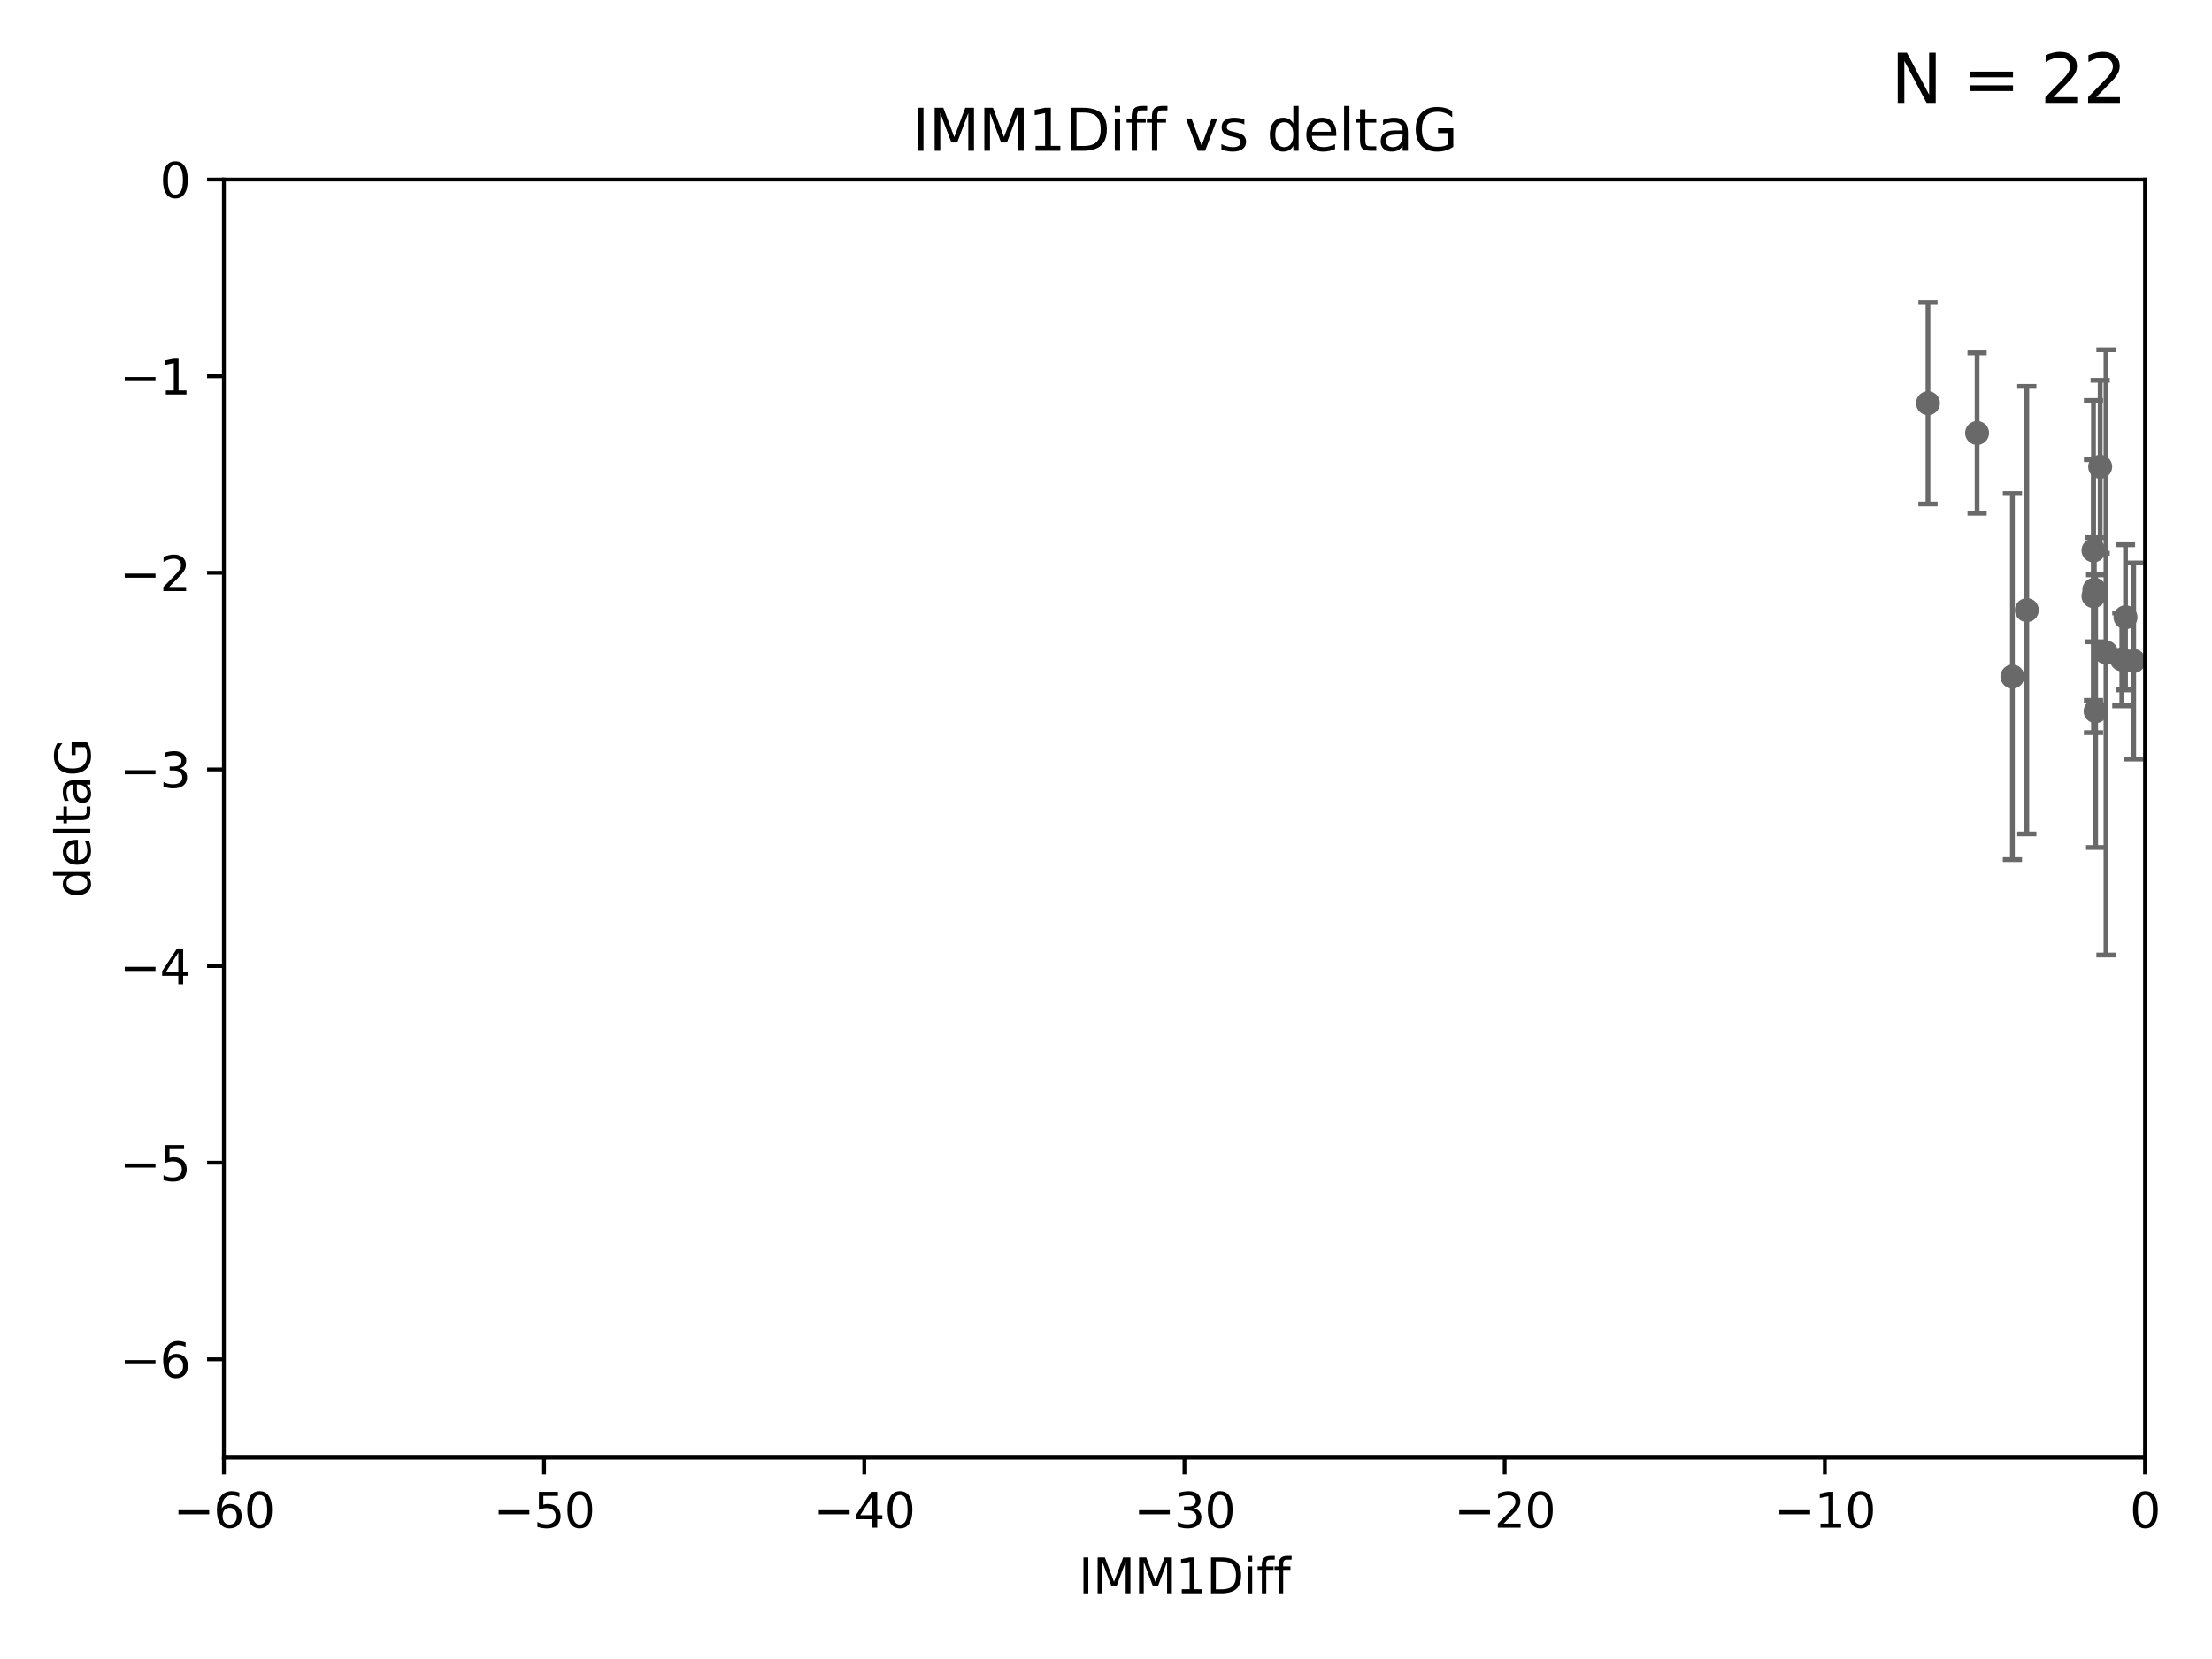 <?xml version="1.0" encoding="utf-8" standalone="no"?>
<!DOCTYPE svg PUBLIC "-//W3C//DTD SVG 1.1//EN"
  "http://www.w3.org/Graphics/SVG/1.1/DTD/svg11.dtd">
<svg xmlns:xlink="http://www.w3.org/1999/xlink" width="460.8pt" height="345.6pt" viewBox="0 0 460.8 345.6" xmlns="http://www.w3.org/2000/svg" version="1.1">
 <defs>
  <style type="text/css">*{stroke-linejoin: round; stroke-linecap: butt}</style>
 </defs>
 <g id="figure_1">
  <g id="patch_1">
   <path d="M 0 345.6 
L 460.8 345.6 
L 460.8 0 
L 0 0 
z
" style="fill: #ffffff"/>
  </g>
  <g id="axes_1">
   <g id="patch_2">
    <path d="M 46.64 303.64 
L 446.85 303.64 
L 446.85 37.411 
L 46.64 37.411 
z
" style="fill: #ffffff"/>
   </g>
   <g id="PathCollection_1">
    <defs>
     <path id="m4485daf67f" d="M 0 1.118 
C 0.297 1.118 0.581 1 0.791 0.791 
C 1 0.581 1.118 0.297 1.118 0 
C 1.118 -0.297 1 -0.581 0.791 -0.791 
C 0.581 -1 0.297 -1.118 0 -1.118 
C -0.297 -1.118 -0.581 -1 -0.791 -0.791 
C -1 -0.581 -1.118 -0.297 -1.118 0 
C -1.118 0.297 -1 0.581 -0.791 0.791 
C -0.581 1 -0.297 1.118 0 1.118 
z
" style="stroke: #696969"/>
    </defs>
    <g clip-path="url(#pa51db01c37)">
     <use xlink:href="#m4485daf67f" x="419.222" y="140.944" style="fill: #696969; stroke: #696969"/>
     <use xlink:href="#m4485daf67f" x="442.014" y="137.361" style="fill: #696969; stroke: #696969"/>
     <use xlink:href="#m4485daf67f" x="442.781" y="128.589" style="fill: #696969; stroke: #696969"/>
     <use xlink:href="#m4485daf67f" x="468.868" y="126.872" style="fill: #696969; stroke: #696969"/>
     <use xlink:href="#m4485daf67f" x="465.566" y="133.454" style="fill: #696969; stroke: #696969"/>
     <use xlink:href="#m4485daf67f" x="436.558" y="148.158" style="fill: #696969; stroke: #696969"/>
     <use xlink:href="#m4485daf67f" x="401.633" y="83.988" style="fill: #696969; stroke: #696969"/>
     <use xlink:href="#m4485daf67f" x="436.111" y="124.187" style="fill: #696969; stroke: #696969"/>
     <use xlink:href="#m4485daf67f" x="411.865" y="90.2" style="fill: #696969; stroke: #696969"/>
     <use xlink:href="#m4485daf67f" x="437.505" y="97.228" style="fill: #696969; stroke: #696969"/>
     <use xlink:href="#m4485daf67f" x="477.219" y="136.616" style="fill: #696969; stroke: #696969"/>
     <use xlink:href="#m4485daf67f" x="444.489" y="137.699" style="fill: #696969; stroke: #696969"/>
     <use xlink:href="#m4485daf67f" x="465.12" y="118.925" style="fill: #696969; stroke: #696969"/>
     <use xlink:href="#m4485daf67f" x="462.205" y="151.313" style="fill: #696969; stroke: #696969"/>
     <use xlink:href="#m4485daf67f" x="457.422" y="81.947" style="fill: #696969; stroke: #696969"/>
     <use xlink:href="#m4485daf67f" x="438.712" y="135.909" style="fill: #696969; stroke: #696969"/>
     <use xlink:href="#m4485daf67f" x="422.224" y="127.102" style="fill: #696969; stroke: #696969"/>
     <use xlink:href="#m4485daf67f" x="436.111" y="114.66" style="fill: #696969; stroke: #696969"/>
     <use xlink:href="#m4485daf67f" x="436.291" y="122.845" style="fill: #696969; stroke: #696969"/>
     <use xlink:href="#m4485daf67f" x="524.577" y="157.729" style="fill: #696969; stroke: #696969"/>
     <use xlink:href="#m4485daf67f" x="462.652" y="118.184" style="fill: #696969; stroke: #696969"/>
     <use xlink:href="#m4485daf67f" x="451.926" y="129.571" style="fill: #696969; stroke: #696969"/>
    </g>
   </g>
   <g id="matplotlib.axis_1">
    <g id="xtick_1">
     <g id="line2d_1">
      <defs>
       <path id="m540fac7f54" d="M 0 0 
L 0 3.5 
" style="stroke: #000000; stroke-width: 0.8"/>
      </defs>
      <g>
       <use xlink:href="#m540fac7f54" x="46.64" y="303.64" style="stroke: #000000; stroke-width: 0.8"/>
      </g>
     </g>
     <g id="text_1">
      <!-- −60 -->
      <g transform="translate(36.088 318.238)scale(0.1 -0.1)">
       <defs>
        <path id="DejaVuSans-2212" d="M 678 2272 
L 4684 2272 
L 4684 1741 
L 678 1741 
L 678 2272 
z
" transform="scale(0.016)"/>
        <path id="DejaVuSans-36" d="M 2113 2584 
Q 1688 2584 1439 2293 
Q 1191 2003 1191 1497 
Q 1191 994 1439 701 
Q 1688 409 2113 409 
Q 2538 409 2786 701 
Q 3034 994 3034 1497 
Q 3034 2003 2786 2293 
Q 2538 2584 2113 2584 
z
M 3366 4563 
L 3366 3988 
Q 3128 4100 2886 4159 
Q 2644 4219 2406 4219 
Q 1781 4219 1451 3797 
Q 1122 3375 1075 2522 
Q 1259 2794 1537 2939 
Q 1816 3084 2150 3084 
Q 2853 3084 3261 2657 
Q 3669 2231 3669 1497 
Q 3669 778 3244 343 
Q 2819 -91 2113 -91 
Q 1303 -91 875 529 
Q 447 1150 447 2328 
Q 447 3434 972 4092 
Q 1497 4750 2381 4750 
Q 2619 4750 2861 4703 
Q 3103 4656 3366 4563 
z
" transform="scale(0.016)"/>
        <path id="DejaVuSans-30" d="M 2034 4250 
Q 1547 4250 1301 3770 
Q 1056 3291 1056 2328 
Q 1056 1369 1301 889 
Q 1547 409 2034 409 
Q 2525 409 2770 889 
Q 3016 1369 3016 2328 
Q 3016 3291 2770 3770 
Q 2525 4250 2034 4250 
z
M 2034 4750 
Q 2819 4750 3233 4129 
Q 3647 3509 3647 2328 
Q 3647 1150 3233 529 
Q 2819 -91 2034 -91 
Q 1250 -91 836 529 
Q 422 1150 422 2328 
Q 422 3509 836 4129 
Q 1250 4750 2034 4750 
z
" transform="scale(0.016)"/>
       </defs>
       <use xlink:href="#DejaVuSans-2212"/>
       <use xlink:href="#DejaVuSans-36" x="83.789"/>
       <use xlink:href="#DejaVuSans-30" x="147.412"/>
      </g>
     </g>
    </g>
    <g id="xtick_2">
     <g id="line2d_2">
      <g>
       <use xlink:href="#m540fac7f54" x="113.342" y="303.64" style="stroke: #000000; stroke-width: 0.8"/>
      </g>
     </g>
     <g id="text_2">
      <!-- −50 -->
      <g transform="translate(102.789 318.238)scale(0.1 -0.1)">
       <defs>
        <path id="DejaVuSans-35" d="M 691 4666 
L 3169 4666 
L 3169 4134 
L 1269 4134 
L 1269 2991 
Q 1406 3038 1543 3061 
Q 1681 3084 1819 3084 
Q 2600 3084 3056 2656 
Q 3513 2228 3513 1497 
Q 3513 744 3044 326 
Q 2575 -91 1722 -91 
Q 1428 -91 1123 -41 
Q 819 9 494 109 
L 494 744 
Q 775 591 1075 516 
Q 1375 441 1709 441 
Q 2250 441 2565 725 
Q 2881 1009 2881 1497 
Q 2881 1984 2565 2268 
Q 2250 2553 1709 2553 
Q 1456 2553 1204 2497 
Q 953 2441 691 2322 
L 691 4666 
z
" transform="scale(0.016)"/>
       </defs>
       <use xlink:href="#DejaVuSans-2212"/>
       <use xlink:href="#DejaVuSans-35" x="83.789"/>
       <use xlink:href="#DejaVuSans-30" x="147.412"/>
      </g>
     </g>
    </g>
    <g id="xtick_3">
     <g id="line2d_3">
      <g>
       <use xlink:href="#m540fac7f54" x="180.043" y="303.64" style="stroke: #000000; stroke-width: 0.8"/>
      </g>
     </g>
     <g id="text_3">
      <!-- −40 -->
      <g transform="translate(169.491 318.238)scale(0.1 -0.1)">
       <defs>
        <path id="DejaVuSans-34" d="M 2419 4116 
L 825 1625 
L 2419 1625 
L 2419 4116 
z
M 2253 4666 
L 3047 4666 
L 3047 1625 
L 3713 1625 
L 3713 1100 
L 3047 1100 
L 3047 0 
L 2419 0 
L 2419 1100 
L 313 1100 
L 313 1709 
L 2253 4666 
z
" transform="scale(0.016)"/>
       </defs>
       <use xlink:href="#DejaVuSans-2212"/>
       <use xlink:href="#DejaVuSans-34" x="83.789"/>
       <use xlink:href="#DejaVuSans-30" x="147.412"/>
      </g>
     </g>
    </g>
    <g id="xtick_4">
     <g id="line2d_4">
      <g>
       <use xlink:href="#m540fac7f54" x="246.745" y="303.64" style="stroke: #000000; stroke-width: 0.8"/>
      </g>
     </g>
     <g id="text_4">
      <!-- −30 -->
      <g transform="translate(236.193 318.238)scale(0.1 -0.1)">
       <defs>
        <path id="DejaVuSans-33" d="M 2597 2516 
Q 3050 2419 3304 2112 
Q 3559 1806 3559 1356 
Q 3559 666 3084 287 
Q 2609 -91 1734 -91 
Q 1441 -91 1130 -33 
Q 819 25 488 141 
L 488 750 
Q 750 597 1062 519 
Q 1375 441 1716 441 
Q 2309 441 2620 675 
Q 2931 909 2931 1356 
Q 2931 1769 2642 2001 
Q 2353 2234 1838 2234 
L 1294 2234 
L 1294 2753 
L 1863 2753 
Q 2328 2753 2575 2939 
Q 2822 3125 2822 3475 
Q 2822 3834 2567 4026 
Q 2313 4219 1838 4219 
Q 1578 4219 1281 4162 
Q 984 4106 628 3988 
L 628 4550 
Q 988 4650 1302 4700 
Q 1616 4750 1894 4750 
Q 2613 4750 3031 4423 
Q 3450 4097 3450 3541 
Q 3450 3153 3228 2886 
Q 3006 2619 2597 2516 
z
" transform="scale(0.016)"/>
       </defs>
       <use xlink:href="#DejaVuSans-2212"/>
       <use xlink:href="#DejaVuSans-33" x="83.789"/>
       <use xlink:href="#DejaVuSans-30" x="147.412"/>
      </g>
     </g>
    </g>
    <g id="xtick_5">
     <g id="line2d_5">
      <g>
       <use xlink:href="#m540fac7f54" x="313.447" y="303.64" style="stroke: #000000; stroke-width: 0.8"/>
      </g>
     </g>
     <g id="text_5">
      <!-- −20 -->
      <g transform="translate(302.894 318.238)scale(0.1 -0.1)">
       <defs>
        <path id="DejaVuSans-32" d="M 1228 531 
L 3431 531 
L 3431 0 
L 469 0 
L 469 531 
Q 828 903 1448 1529 
Q 2069 2156 2228 2338 
Q 2531 2678 2651 2914 
Q 2772 3150 2772 3378 
Q 2772 3750 2511 3984 
Q 2250 4219 1831 4219 
Q 1534 4219 1204 4116 
Q 875 4013 500 3803 
L 500 4441 
Q 881 4594 1212 4672 
Q 1544 4750 1819 4750 
Q 2544 4750 2975 4387 
Q 3406 4025 3406 3419 
Q 3406 3131 3298 2873 
Q 3191 2616 2906 2266 
Q 2828 2175 2409 1742 
Q 1991 1309 1228 531 
z
" transform="scale(0.016)"/>
       </defs>
       <use xlink:href="#DejaVuSans-2212"/>
       <use xlink:href="#DejaVuSans-32" x="83.789"/>
       <use xlink:href="#DejaVuSans-30" x="147.412"/>
      </g>
     </g>
    </g>
    <g id="xtick_6">
     <g id="line2d_6">
      <g>
       <use xlink:href="#m540fac7f54" x="380.148" y="303.64" style="stroke: #000000; stroke-width: 0.8"/>
      </g>
     </g>
     <g id="text_6">
      <!-- −10 -->
      <g transform="translate(369.596 318.238)scale(0.1 -0.1)">
       <defs>
        <path id="DejaVuSans-31" d="M 794 531 
L 1825 531 
L 1825 4091 
L 703 3866 
L 703 4441 
L 1819 4666 
L 2450 4666 
L 2450 531 
L 3481 531 
L 3481 0 
L 794 0 
L 794 531 
z
" transform="scale(0.016)"/>
       </defs>
       <use xlink:href="#DejaVuSans-2212"/>
       <use xlink:href="#DejaVuSans-31" x="83.789"/>
       <use xlink:href="#DejaVuSans-30" x="147.412"/>
      </g>
     </g>
    </g>
    <g id="xtick_7">
     <g id="line2d_7">
      <g>
       <use xlink:href="#m540fac7f54" x="446.85" y="303.64" style="stroke: #000000; stroke-width: 0.8"/>
      </g>
     </g>
     <g id="text_7">
      <!-- 0 -->
      <g transform="translate(443.669 318.238)scale(0.1 -0.1)">
       <use xlink:href="#DejaVuSans-30"/>
      </g>
     </g>
    </g>
    <g id="text_8">
     <!-- IMM1Diff -->
     <g transform="translate(224.701 331.917)scale(0.1 -0.1)">
      <defs>
       <path id="DejaVuSans-49" d="M 628 4666 
L 1259 4666 
L 1259 0 
L 628 0 
L 628 4666 
z
" transform="scale(0.016)"/>
       <path id="DejaVuSans-4d" d="M 628 4666 
L 1569 4666 
L 2759 1491 
L 3956 4666 
L 4897 4666 
L 4897 0 
L 4281 0 
L 4281 4097 
L 3078 897 
L 2444 897 
L 1241 4097 
L 1241 0 
L 628 0 
L 628 4666 
z
" transform="scale(0.016)"/>
       <path id="DejaVuSans-44" d="M 1259 4147 
L 1259 519 
L 2022 519 
Q 2988 519 3436 956 
Q 3884 1394 3884 2338 
Q 3884 3275 3436 3711 
Q 2988 4147 2022 4147 
L 1259 4147 
z
M 628 4666 
L 1925 4666 
Q 3281 4666 3915 4102 
Q 4550 3538 4550 2338 
Q 4550 1131 3912 565 
Q 3275 0 1925 0 
L 628 0 
L 628 4666 
z
" transform="scale(0.016)"/>
       <path id="DejaVuSans-69" d="M 603 3500 
L 1178 3500 
L 1178 0 
L 603 0 
L 603 3500 
z
M 603 4863 
L 1178 4863 
L 1178 4134 
L 603 4134 
L 603 4863 
z
" transform="scale(0.016)"/>
       <path id="DejaVuSans-66" d="M 2375 4863 
L 2375 4384 
L 1825 4384 
Q 1516 4384 1395 4259 
Q 1275 4134 1275 3809 
L 1275 3500 
L 2222 3500 
L 2222 3053 
L 1275 3053 
L 1275 0 
L 697 0 
L 697 3053 
L 147 3053 
L 147 3500 
L 697 3500 
L 697 3744 
Q 697 4328 969 4595 
Q 1241 4863 1831 4863 
L 2375 4863 
z
" transform="scale(0.016)"/>
      </defs>
      <use xlink:href="#DejaVuSans-49"/>
      <use xlink:href="#DejaVuSans-4d" x="29.492"/>
      <use xlink:href="#DejaVuSans-4d" x="115.771"/>
      <use xlink:href="#DejaVuSans-31" x="202.051"/>
      <use xlink:href="#DejaVuSans-44" x="265.674"/>
      <use xlink:href="#DejaVuSans-69" x="342.676"/>
      <use xlink:href="#DejaVuSans-66" x="370.459"/>
      <use xlink:href="#DejaVuSans-66" x="405.664"/>
     </g>
    </g>
   </g>
   <g id="matplotlib.axis_2">
    <g id="ytick_1">
     <g id="line2d_8">
      <defs>
       <path id="me73d4efca4" d="M 0 0 
L -3.5 0 
" style="stroke: #000000; stroke-width: 0.8"/>
      </defs>
      <g>
       <use xlink:href="#me73d4efca4" x="46.64" y="283.161" style="stroke: #000000; stroke-width: 0.8"/>
      </g>
     </g>
     <g id="text_9">
      <!-- −6 -->
      <g transform="translate(24.898 286.96)scale(0.1 -0.1)">
       <use xlink:href="#DejaVuSans-2212"/>
       <use xlink:href="#DejaVuSans-36" x="83.789"/>
      </g>
     </g>
    </g>
    <g id="ytick_2">
     <g id="line2d_9">
      <g>
       <use xlink:href="#me73d4efca4" x="46.64" y="242.203" style="stroke: #000000; stroke-width: 0.8"/>
      </g>
     </g>
     <g id="text_10">
      <!-- −5 -->
      <g transform="translate(24.898 246.002)scale(0.1 -0.1)">
       <use xlink:href="#DejaVuSans-2212"/>
       <use xlink:href="#DejaVuSans-35" x="83.789"/>
      </g>
     </g>
    </g>
    <g id="ytick_3">
     <g id="line2d_10">
      <g>
       <use xlink:href="#me73d4efca4" x="46.64" y="201.244" style="stroke: #000000; stroke-width: 0.8"/>
      </g>
     </g>
     <g id="text_11">
      <!-- −4 -->
      <g transform="translate(24.898 205.044)scale(0.1 -0.1)">
       <use xlink:href="#DejaVuSans-2212"/>
       <use xlink:href="#DejaVuSans-34" x="83.789"/>
      </g>
     </g>
    </g>
    <g id="ytick_4">
     <g id="line2d_11">
      <g>
       <use xlink:href="#me73d4efca4" x="46.64" y="160.286" style="stroke: #000000; stroke-width: 0.8"/>
      </g>
     </g>
     <g id="text_12">
      <!-- −3 -->
      <g transform="translate(24.898 164.085)scale(0.1 -0.1)">
       <use xlink:href="#DejaVuSans-2212"/>
       <use xlink:href="#DejaVuSans-33" x="83.789"/>
      </g>
     </g>
    </g>
    <g id="ytick_5">
     <g id="line2d_12">
      <g>
       <use xlink:href="#me73d4efca4" x="46.64" y="119.328" style="stroke: #000000; stroke-width: 0.8"/>
      </g>
     </g>
     <g id="text_13">
      <!-- −2 -->
      <g transform="translate(24.898 123.127)scale(0.1 -0.1)">
       <use xlink:href="#DejaVuSans-2212"/>
       <use xlink:href="#DejaVuSans-32" x="83.789"/>
      </g>
     </g>
    </g>
    <g id="ytick_6">
     <g id="line2d_13">
      <g>
       <use xlink:href="#me73d4efca4" x="46.64" y="78.369" style="stroke: #000000; stroke-width: 0.8"/>
      </g>
     </g>
     <g id="text_14">
      <!-- −1 -->
      <g transform="translate(24.898 82.169)scale(0.1 -0.1)">
       <use xlink:href="#DejaVuSans-2212"/>
       <use xlink:href="#DejaVuSans-31" x="83.789"/>
      </g>
     </g>
    </g>
    <g id="ytick_7">
     <g id="line2d_14">
      <g>
       <use xlink:href="#me73d4efca4" x="46.64" y="37.411" style="stroke: #000000; stroke-width: 0.8"/>
      </g>
     </g>
     <g id="text_15">
      <!-- 0 -->
      <g transform="translate(33.278 41.21)scale(0.1 -0.1)">
       <use xlink:href="#DejaVuSans-30"/>
      </g>
     </g>
    </g>
    <g id="text_16">
     <!-- deltaG -->
     <g transform="translate(18.818 187.064)rotate(-90)scale(0.1 -0.1)">
      <defs>
       <path id="DejaVuSans-64" d="M 2906 2969 
L 2906 4863 
L 3481 4863 
L 3481 0 
L 2906 0 
L 2906 525 
Q 2725 213 2448 61 
Q 2172 -91 1784 -91 
Q 1150 -91 751 415 
Q 353 922 353 1747 
Q 353 2572 751 3078 
Q 1150 3584 1784 3584 
Q 2172 3584 2448 3432 
Q 2725 3281 2906 2969 
z
M 947 1747 
Q 947 1113 1208 752 
Q 1469 391 1925 391 
Q 2381 391 2643 752 
Q 2906 1113 2906 1747 
Q 2906 2381 2643 2742 
Q 2381 3103 1925 3103 
Q 1469 3103 1208 2742 
Q 947 2381 947 1747 
z
" transform="scale(0.016)"/>
       <path id="DejaVuSans-65" d="M 3597 1894 
L 3597 1613 
L 953 1613 
Q 991 1019 1311 708 
Q 1631 397 2203 397 
Q 2534 397 2845 478 
Q 3156 559 3463 722 
L 3463 178 
Q 3153 47 2828 -22 
Q 2503 -91 2169 -91 
Q 1331 -91 842 396 
Q 353 884 353 1716 
Q 353 2575 817 3079 
Q 1281 3584 2069 3584 
Q 2775 3584 3186 3129 
Q 3597 2675 3597 1894 
z
M 3022 2063 
Q 3016 2534 2758 2815 
Q 2500 3097 2075 3097 
Q 1594 3097 1305 2825 
Q 1016 2553 972 2059 
L 3022 2063 
z
" transform="scale(0.016)"/>
       <path id="DejaVuSans-6c" d="M 603 4863 
L 1178 4863 
L 1178 0 
L 603 0 
L 603 4863 
z
" transform="scale(0.016)"/>
       <path id="DejaVuSans-74" d="M 1172 4494 
L 1172 3500 
L 2356 3500 
L 2356 3053 
L 1172 3053 
L 1172 1153 
Q 1172 725 1289 603 
Q 1406 481 1766 481 
L 2356 481 
L 2356 0 
L 1766 0 
Q 1100 0 847 248 
Q 594 497 594 1153 
L 594 3053 
L 172 3053 
L 172 3500 
L 594 3500 
L 594 4494 
L 1172 4494 
z
" transform="scale(0.016)"/>
       <path id="DejaVuSans-61" d="M 2194 1759 
Q 1497 1759 1228 1600 
Q 959 1441 959 1056 
Q 959 750 1161 570 
Q 1363 391 1709 391 
Q 2188 391 2477 730 
Q 2766 1069 2766 1631 
L 2766 1759 
L 2194 1759 
z
M 3341 1997 
L 3341 0 
L 2766 0 
L 2766 531 
Q 2569 213 2275 61 
Q 1981 -91 1556 -91 
Q 1019 -91 701 211 
Q 384 513 384 1019 
Q 384 1609 779 1909 
Q 1175 2209 1959 2209 
L 2766 2209 
L 2766 2266 
Q 2766 2663 2505 2880 
Q 2244 3097 1772 3097 
Q 1472 3097 1187 3025 
Q 903 2953 641 2809 
L 641 3341 
Q 956 3463 1253 3523 
Q 1550 3584 1831 3584 
Q 2591 3584 2966 3190 
Q 3341 2797 3341 1997 
z
" transform="scale(0.016)"/>
       <path id="DejaVuSans-47" d="M 3809 666 
L 3809 1919 
L 2778 1919 
L 2778 2438 
L 4434 2438 
L 4434 434 
Q 4069 175 3628 42 
Q 3188 -91 2688 -91 
Q 1594 -91 976 548 
Q 359 1188 359 2328 
Q 359 3472 976 4111 
Q 1594 4750 2688 4750 
Q 3144 4750 3555 4637 
Q 3966 4525 4313 4306 
L 4313 3634 
Q 3963 3931 3569 4081 
Q 3175 4231 2741 4231 
Q 1884 4231 1454 3753 
Q 1025 3275 1025 2328 
Q 1025 1384 1454 906 
Q 1884 428 2741 428 
Q 3075 428 3337 486 
Q 3600 544 3809 666 
z
" transform="scale(0.016)"/>
      </defs>
      <use xlink:href="#DejaVuSans-64"/>
      <use xlink:href="#DejaVuSans-65" x="63.477"/>
      <use xlink:href="#DejaVuSans-6c" x="125"/>
      <use xlink:href="#DejaVuSans-74" x="152.783"/>
      <use xlink:href="#DejaVuSans-61" x="191.992"/>
      <use xlink:href="#DejaVuSans-47" x="253.271"/>
     </g>
    </g>
   </g>
   <g id="LineCollection_1">
    <path d="M 419.222 179.078 
L 419.222 102.809 
" clip-path="url(#pa51db01c37)" style="fill: none; stroke: #696969"/>
    <path d="M 442.014 147.037 
L 442.014 127.686 
" clip-path="url(#pa51db01c37)" style="fill: none; stroke: #696969"/>
    <path d="M 442.781 143.707 
L 442.781 113.471 
" clip-path="url(#pa51db01c37)" style="fill: none; stroke: #696969"/>
    <path clip-path="url(#pa51db01c37)" style="fill: none; stroke: #696969"/>
    <path clip-path="url(#pa51db01c37)" style="fill: none; stroke: #696969"/>
    <path d="M 436.558 176.564 
L 436.558 119.753 
" clip-path="url(#pa51db01c37)" style="fill: none; stroke: #696969"/>
    <path d="M 401.633 104.967 
L 401.633 63.009 
" clip-path="url(#pa51db01c37)" style="fill: none; stroke: #696969"/>
    <path d="M 436.111 152.628 
L 436.111 95.746 
" clip-path="url(#pa51db01c37)" style="fill: none; stroke: #696969"/>
    <path d="M 411.865 106.903 
L 411.865 73.497 
" clip-path="url(#pa51db01c37)" style="fill: none; stroke: #696969"/>
    <path d="M 437.505 115.243 
L 437.505 79.213 
" clip-path="url(#pa51db01c37)" style="fill: none; stroke: #696969"/>
    <path clip-path="url(#pa51db01c37)" style="fill: none; stroke: #696969"/>
    <path d="M 444.489 158.129 
L 444.489 117.269 
" clip-path="url(#pa51db01c37)" style="fill: none; stroke: #696969"/>
    <path clip-path="url(#pa51db01c37)" style="fill: none; stroke: #696969"/>
    <path clip-path="url(#pa51db01c37)" style="fill: none; stroke: #696969"/>
    <path d="M 457.422 93.693 
L 457.422 70.2 
" clip-path="url(#pa51db01c37)" style="fill: none; stroke: #696969"/>
    <path d="M 438.712 198.955 
L 438.712 72.863 
" clip-path="url(#pa51db01c37)" style="fill: none; stroke: #696969"/>
    <path d="M 422.224 173.719 
L 422.224 80.484 
" clip-path="url(#pa51db01c37)" style="fill: none; stroke: #696969"/>
    <path d="M 436.111 145.895 
L 436.111 83.425 
" clip-path="url(#pa51db01c37)" style="fill: none; stroke: #696969"/>
    <path d="M 436.291 133.693 
L 436.291 111.996 
" clip-path="url(#pa51db01c37)" style="fill: none; stroke: #696969"/>
    <path clip-path="url(#pa51db01c37)" style="fill: none; stroke: #696969"/>
    <path clip-path="url(#pa51db01c37)" style="fill: none; stroke: #696969"/>
    <path d="M 451.926 149.267 
L 451.926 109.876 
" clip-path="url(#pa51db01c37)" style="fill: none; stroke: #696969"/>
   </g>
   <g id="line2d_15">
    <defs>
     <path id="mb46044cce0" d="M 2 0 
L -2 -0 
" style="stroke: #696969"/>
    </defs>
    <g clip-path="url(#pa51db01c37)">
     <use xlink:href="#mb46044cce0" x="419.222" y="179.078" style="fill: #696969; stroke: #696969"/>
     <use xlink:href="#mb46044cce0" x="442.014" y="147.037" style="fill: #696969; stroke: #696969"/>
     <use xlink:href="#mb46044cce0" x="442.781" y="143.707" style="fill: #696969; stroke: #696969"/>
     <use xlink:href="#mb46044cce0" x="468.868" y="192.742" style="fill: #696969; stroke: #696969"/>
     <use xlink:href="#mb46044cce0" x="465.566" y="164.824" style="fill: #696969; stroke: #696969"/>
     <use xlink:href="#mb46044cce0" x="436.558" y="176.564" style="fill: #696969; stroke: #696969"/>
     <use xlink:href="#mb46044cce0" x="401.633" y="104.967" style="fill: #696969; stroke: #696969"/>
     <use xlink:href="#mb46044cce0" x="436.111" y="152.628" style="fill: #696969; stroke: #696969"/>
     <use xlink:href="#mb46044cce0" x="411.865" y="106.903" style="fill: #696969; stroke: #696969"/>
     <use xlink:href="#mb46044cce0" x="437.505" y="115.243" style="fill: #696969; stroke: #696969"/>
     <use xlink:href="#mb46044cce0" x="477.219" y="163.967" style="fill: #696969; stroke: #696969"/>
     <use xlink:href="#mb46044cce0" x="444.489" y="158.129" style="fill: #696969; stroke: #696969"/>
     <use xlink:href="#mb46044cce0" x="465.12" y="127.881" style="fill: #696969; stroke: #696969"/>
     <use xlink:href="#mb46044cce0" x="462.205" y="169.905" style="fill: #696969; stroke: #696969"/>
     <use xlink:href="#mb46044cce0" x="457.422" y="93.693" style="fill: #696969; stroke: #696969"/>
     <use xlink:href="#mb46044cce0" x="438.712" y="198.955" style="fill: #696969; stroke: #696969"/>
     <use xlink:href="#mb46044cce0" x="422.224" y="173.719" style="fill: #696969; stroke: #696969"/>
     <use xlink:href="#mb46044cce0" x="436.111" y="145.895" style="fill: #696969; stroke: #696969"/>
     <use xlink:href="#mb46044cce0" x="436.291" y="133.693" style="fill: #696969; stroke: #696969"/>
     <use xlink:href="#mb46044cce0" x="524.577" y="222.785" style="fill: #696969; stroke: #696969"/>
     <use xlink:href="#mb46044cce0" x="462.652" y="132.554" style="fill: #696969; stroke: #696969"/>
     <use xlink:href="#mb46044cce0" x="451.926" y="149.267" style="fill: #696969; stroke: #696969"/>
    </g>
   </g>
   <g id="line2d_16">
    <g clip-path="url(#pa51db01c37)">
     <use xlink:href="#mb46044cce0" x="419.222" y="102.809" style="fill: #696969; stroke: #696969"/>
     <use xlink:href="#mb46044cce0" x="442.014" y="127.686" style="fill: #696969; stroke: #696969"/>
     <use xlink:href="#mb46044cce0" x="442.781" y="113.471" style="fill: #696969; stroke: #696969"/>
     <use xlink:href="#mb46044cce0" x="468.868" y="61.003" style="fill: #696969; stroke: #696969"/>
     <use xlink:href="#mb46044cce0" x="465.566" y="102.083" style="fill: #696969; stroke: #696969"/>
     <use xlink:href="#mb46044cce0" x="436.558" y="119.753" style="fill: #696969; stroke: #696969"/>
     <use xlink:href="#mb46044cce0" x="401.633" y="63.009" style="fill: #696969; stroke: #696969"/>
     <use xlink:href="#mb46044cce0" x="436.111" y="95.746" style="fill: #696969; stroke: #696969"/>
     <use xlink:href="#mb46044cce0" x="411.865" y="73.497" style="fill: #696969; stroke: #696969"/>
     <use xlink:href="#mb46044cce0" x="437.505" y="79.213" style="fill: #696969; stroke: #696969"/>
     <use xlink:href="#mb46044cce0" x="477.219" y="109.266" style="fill: #696969; stroke: #696969"/>
     <use xlink:href="#mb46044cce0" x="444.489" y="117.269" style="fill: #696969; stroke: #696969"/>
     <use xlink:href="#mb46044cce0" x="465.12" y="109.969" style="fill: #696969; stroke: #696969"/>
     <use xlink:href="#mb46044cce0" x="462.205" y="132.721" style="fill: #696969; stroke: #696969"/>
     <use xlink:href="#mb46044cce0" x="457.422" y="70.2" style="fill: #696969; stroke: #696969"/>
     <use xlink:href="#mb46044cce0" x="438.712" y="72.863" style="fill: #696969; stroke: #696969"/>
     <use xlink:href="#mb46044cce0" x="422.224" y="80.484" style="fill: #696969; stroke: #696969"/>
     <use xlink:href="#mb46044cce0" x="436.111" y="83.425" style="fill: #696969; stroke: #696969"/>
     <use xlink:href="#mb46044cce0" x="436.291" y="111.996" style="fill: #696969; stroke: #696969"/>
     <use xlink:href="#mb46044cce0" x="524.577" y="92.673" style="fill: #696969; stroke: #696969"/>
     <use xlink:href="#mb46044cce0" x="462.652" y="103.814" style="fill: #696969; stroke: #696969"/>
     <use xlink:href="#mb46044cce0" x="451.926" y="109.876" style="fill: #696969; stroke: #696969"/>
    </g>
   </g>
   <g id="line2d_17">
    <defs>
     <path id="ma5e9b197f6" d="M 0 2 
C 0.53 2 1.039 1.789 1.414 1.414 
C 1.789 1.039 2 0.53 2 0 
C 2 -0.53 1.789 -1.039 1.414 -1.414 
C 1.039 -1.789 0.53 -2 0 -2 
C -0.53 -2 -1.039 -1.789 -1.414 -1.414 
C -1.789 -1.039 -2 -0.53 -2 0 
C -2 0.53 -1.789 1.039 -1.414 1.414 
C -1.039 1.789 -0.53 2 0 2 
z
" style="stroke: #696969"/>
    </defs>
    <g clip-path="url(#pa51db01c37)">
     <use xlink:href="#ma5e9b197f6" x="419.222" y="140.944" style="fill: #696969; stroke: #696969"/>
     <use xlink:href="#ma5e9b197f6" x="442.014" y="137.361" style="fill: #696969; stroke: #696969"/>
     <use xlink:href="#ma5e9b197f6" x="442.781" y="128.589" style="fill: #696969; stroke: #696969"/>
     <use xlink:href="#ma5e9b197f6" x="468.868" y="126.872" style="fill: #696969; stroke: #696969"/>
     <use xlink:href="#ma5e9b197f6" x="465.566" y="133.454" style="fill: #696969; stroke: #696969"/>
     <use xlink:href="#ma5e9b197f6" x="436.558" y="148.158" style="fill: #696969; stroke: #696969"/>
     <use xlink:href="#ma5e9b197f6" x="401.633" y="83.988" style="fill: #696969; stroke: #696969"/>
     <use xlink:href="#ma5e9b197f6" x="436.111" y="124.187" style="fill: #696969; stroke: #696969"/>
     <use xlink:href="#ma5e9b197f6" x="411.865" y="90.2" style="fill: #696969; stroke: #696969"/>
     <use xlink:href="#ma5e9b197f6" x="437.505" y="97.228" style="fill: #696969; stroke: #696969"/>
     <use xlink:href="#ma5e9b197f6" x="477.219" y="136.616" style="fill: #696969; stroke: #696969"/>
     <use xlink:href="#ma5e9b197f6" x="444.489" y="137.699" style="fill: #696969; stroke: #696969"/>
     <use xlink:href="#ma5e9b197f6" x="465.12" y="118.925" style="fill: #696969; stroke: #696969"/>
     <use xlink:href="#ma5e9b197f6" x="462.205" y="151.313" style="fill: #696969; stroke: #696969"/>
     <use xlink:href="#ma5e9b197f6" x="457.422" y="81.947" style="fill: #696969; stroke: #696969"/>
     <use xlink:href="#ma5e9b197f6" x="438.712" y="135.909" style="fill: #696969; stroke: #696969"/>
     <use xlink:href="#ma5e9b197f6" x="422.224" y="127.102" style="fill: #696969; stroke: #696969"/>
     <use xlink:href="#ma5e9b197f6" x="436.111" y="114.66" style="fill: #696969; stroke: #696969"/>
     <use xlink:href="#ma5e9b197f6" x="436.291" y="122.845" style="fill: #696969; stroke: #696969"/>
     <use xlink:href="#ma5e9b197f6" x="524.577" y="157.729" style="fill: #696969; stroke: #696969"/>
     <use xlink:href="#ma5e9b197f6" x="462.652" y="118.184" style="fill: #696969; stroke: #696969"/>
     <use xlink:href="#ma5e9b197f6" x="451.926" y="129.571" style="fill: #696969; stroke: #696969"/>
    </g>
   </g>
   <g id="patch_3">
    <path d="M 46.64 303.64 
L 46.64 37.411 
" style="fill: none; stroke: #000000; stroke-width: 0.8; stroke-linejoin: miter; stroke-linecap: square"/>
   </g>
   <g id="patch_4">
    <path d="M 446.85 303.64 
L 446.85 37.411 
" style="fill: none; stroke: #000000; stroke-width: 0.8; stroke-linejoin: miter; stroke-linecap: square"/>
   </g>
   <g id="patch_5">
    <path d="M 46.64 303.64 
L 446.85 303.64 
" style="fill: none; stroke: #000000; stroke-width: 0.8; stroke-linejoin: miter; stroke-linecap: square"/>
   </g>
   <g id="patch_6">
    <path d="M 46.64 37.411 
L 446.85 37.411 
" style="fill: none; stroke: #000000; stroke-width: 0.8; stroke-linejoin: miter; stroke-linecap: square"/>
   </g>
   <g id="text_17">
    <!-- N = 22 -->
    <g transform="translate(393.929 21.426)scale(0.14 -0.14)">
     <defs>
      <path id="DejaVuSans-4e" d="M 628 4666 
L 1478 4666 
L 3547 763 
L 3547 4666 
L 4159 4666 
L 4159 0 
L 3309 0 
L 1241 3903 
L 1241 0 
L 628 0 
L 628 4666 
z
" transform="scale(0.016)"/>
      <path id="DejaVuSans-20" transform="scale(0.016)"/>
      <path id="DejaVuSans-3d" d="M 678 2906 
L 4684 2906 
L 4684 2381 
L 678 2381 
L 678 2906 
z
M 678 1631 
L 4684 1631 
L 4684 1100 
L 678 1100 
L 678 1631 
z
" transform="scale(0.016)"/>
     </defs>
     <use xlink:href="#DejaVuSans-4e"/>
     <use xlink:href="#DejaVuSans-20" x="74.805"/>
     <use xlink:href="#DejaVuSans-3d" x="106.592"/>
     <use xlink:href="#DejaVuSans-20" x="190.381"/>
     <use xlink:href="#DejaVuSans-32" x="222.168"/>
     <use xlink:href="#DejaVuSans-32" x="285.791"/>
    </g>
   </g>
   <g id="text_18">
    <!-- IMM1Diff vs deltaG -->
    <g transform="translate(189.956 31.411)scale(0.12 -0.12)">
     <defs>
      <path id="DejaVuSans-76" d="M 191 3500 
L 800 3500 
L 1894 563 
L 2988 3500 
L 3597 3500 
L 2284 0 
L 1503 0 
L 191 3500 
z
" transform="scale(0.016)"/>
      <path id="DejaVuSans-73" d="M 2834 3397 
L 2834 2853 
Q 2591 2978 2328 3040 
Q 2066 3103 1784 3103 
Q 1356 3103 1142 2972 
Q 928 2841 928 2578 
Q 928 2378 1081 2264 
Q 1234 2150 1697 2047 
L 1894 2003 
Q 2506 1872 2764 1633 
Q 3022 1394 3022 966 
Q 3022 478 2636 193 
Q 2250 -91 1575 -91 
Q 1294 -91 989 -36 
Q 684 19 347 128 
L 347 722 
Q 666 556 975 473 
Q 1284 391 1588 391 
Q 1994 391 2212 530 
Q 2431 669 2431 922 
Q 2431 1156 2273 1281 
Q 2116 1406 1581 1522 
L 1381 1569 
Q 847 1681 609 1914 
Q 372 2147 372 2553 
Q 372 3047 722 3315 
Q 1072 3584 1716 3584 
Q 2034 3584 2315 3537 
Q 2597 3491 2834 3397 
z
" transform="scale(0.016)"/>
     </defs>
     <use xlink:href="#DejaVuSans-49"/>
     <use xlink:href="#DejaVuSans-4d" x="29.492"/>
     <use xlink:href="#DejaVuSans-4d" x="115.771"/>
     <use xlink:href="#DejaVuSans-31" x="202.051"/>
     <use xlink:href="#DejaVuSans-44" x="265.674"/>
     <use xlink:href="#DejaVuSans-69" x="342.676"/>
     <use xlink:href="#DejaVuSans-66" x="370.459"/>
     <use xlink:href="#DejaVuSans-66" x="405.664"/>
     <use xlink:href="#DejaVuSans-20" x="440.869"/>
     <use xlink:href="#DejaVuSans-76" x="472.656"/>
     <use xlink:href="#DejaVuSans-73" x="531.836"/>
     <use xlink:href="#DejaVuSans-20" x="583.936"/>
     <use xlink:href="#DejaVuSans-64" x="615.723"/>
     <use xlink:href="#DejaVuSans-65" x="679.199"/>
     <use xlink:href="#DejaVuSans-6c" x="740.723"/>
     <use xlink:href="#DejaVuSans-74" x="768.506"/>
     <use xlink:href="#DejaVuSans-61" x="807.715"/>
     <use xlink:href="#DejaVuSans-47" x="868.994"/>
    </g>
   </g>
  </g>
 </g>
 <defs>
  <clipPath id="pa51db01c37">
   <rect x="46.64" y="37.411" width="400.21" height="266.229"/>
  </clipPath>
 </defs>
</svg>
